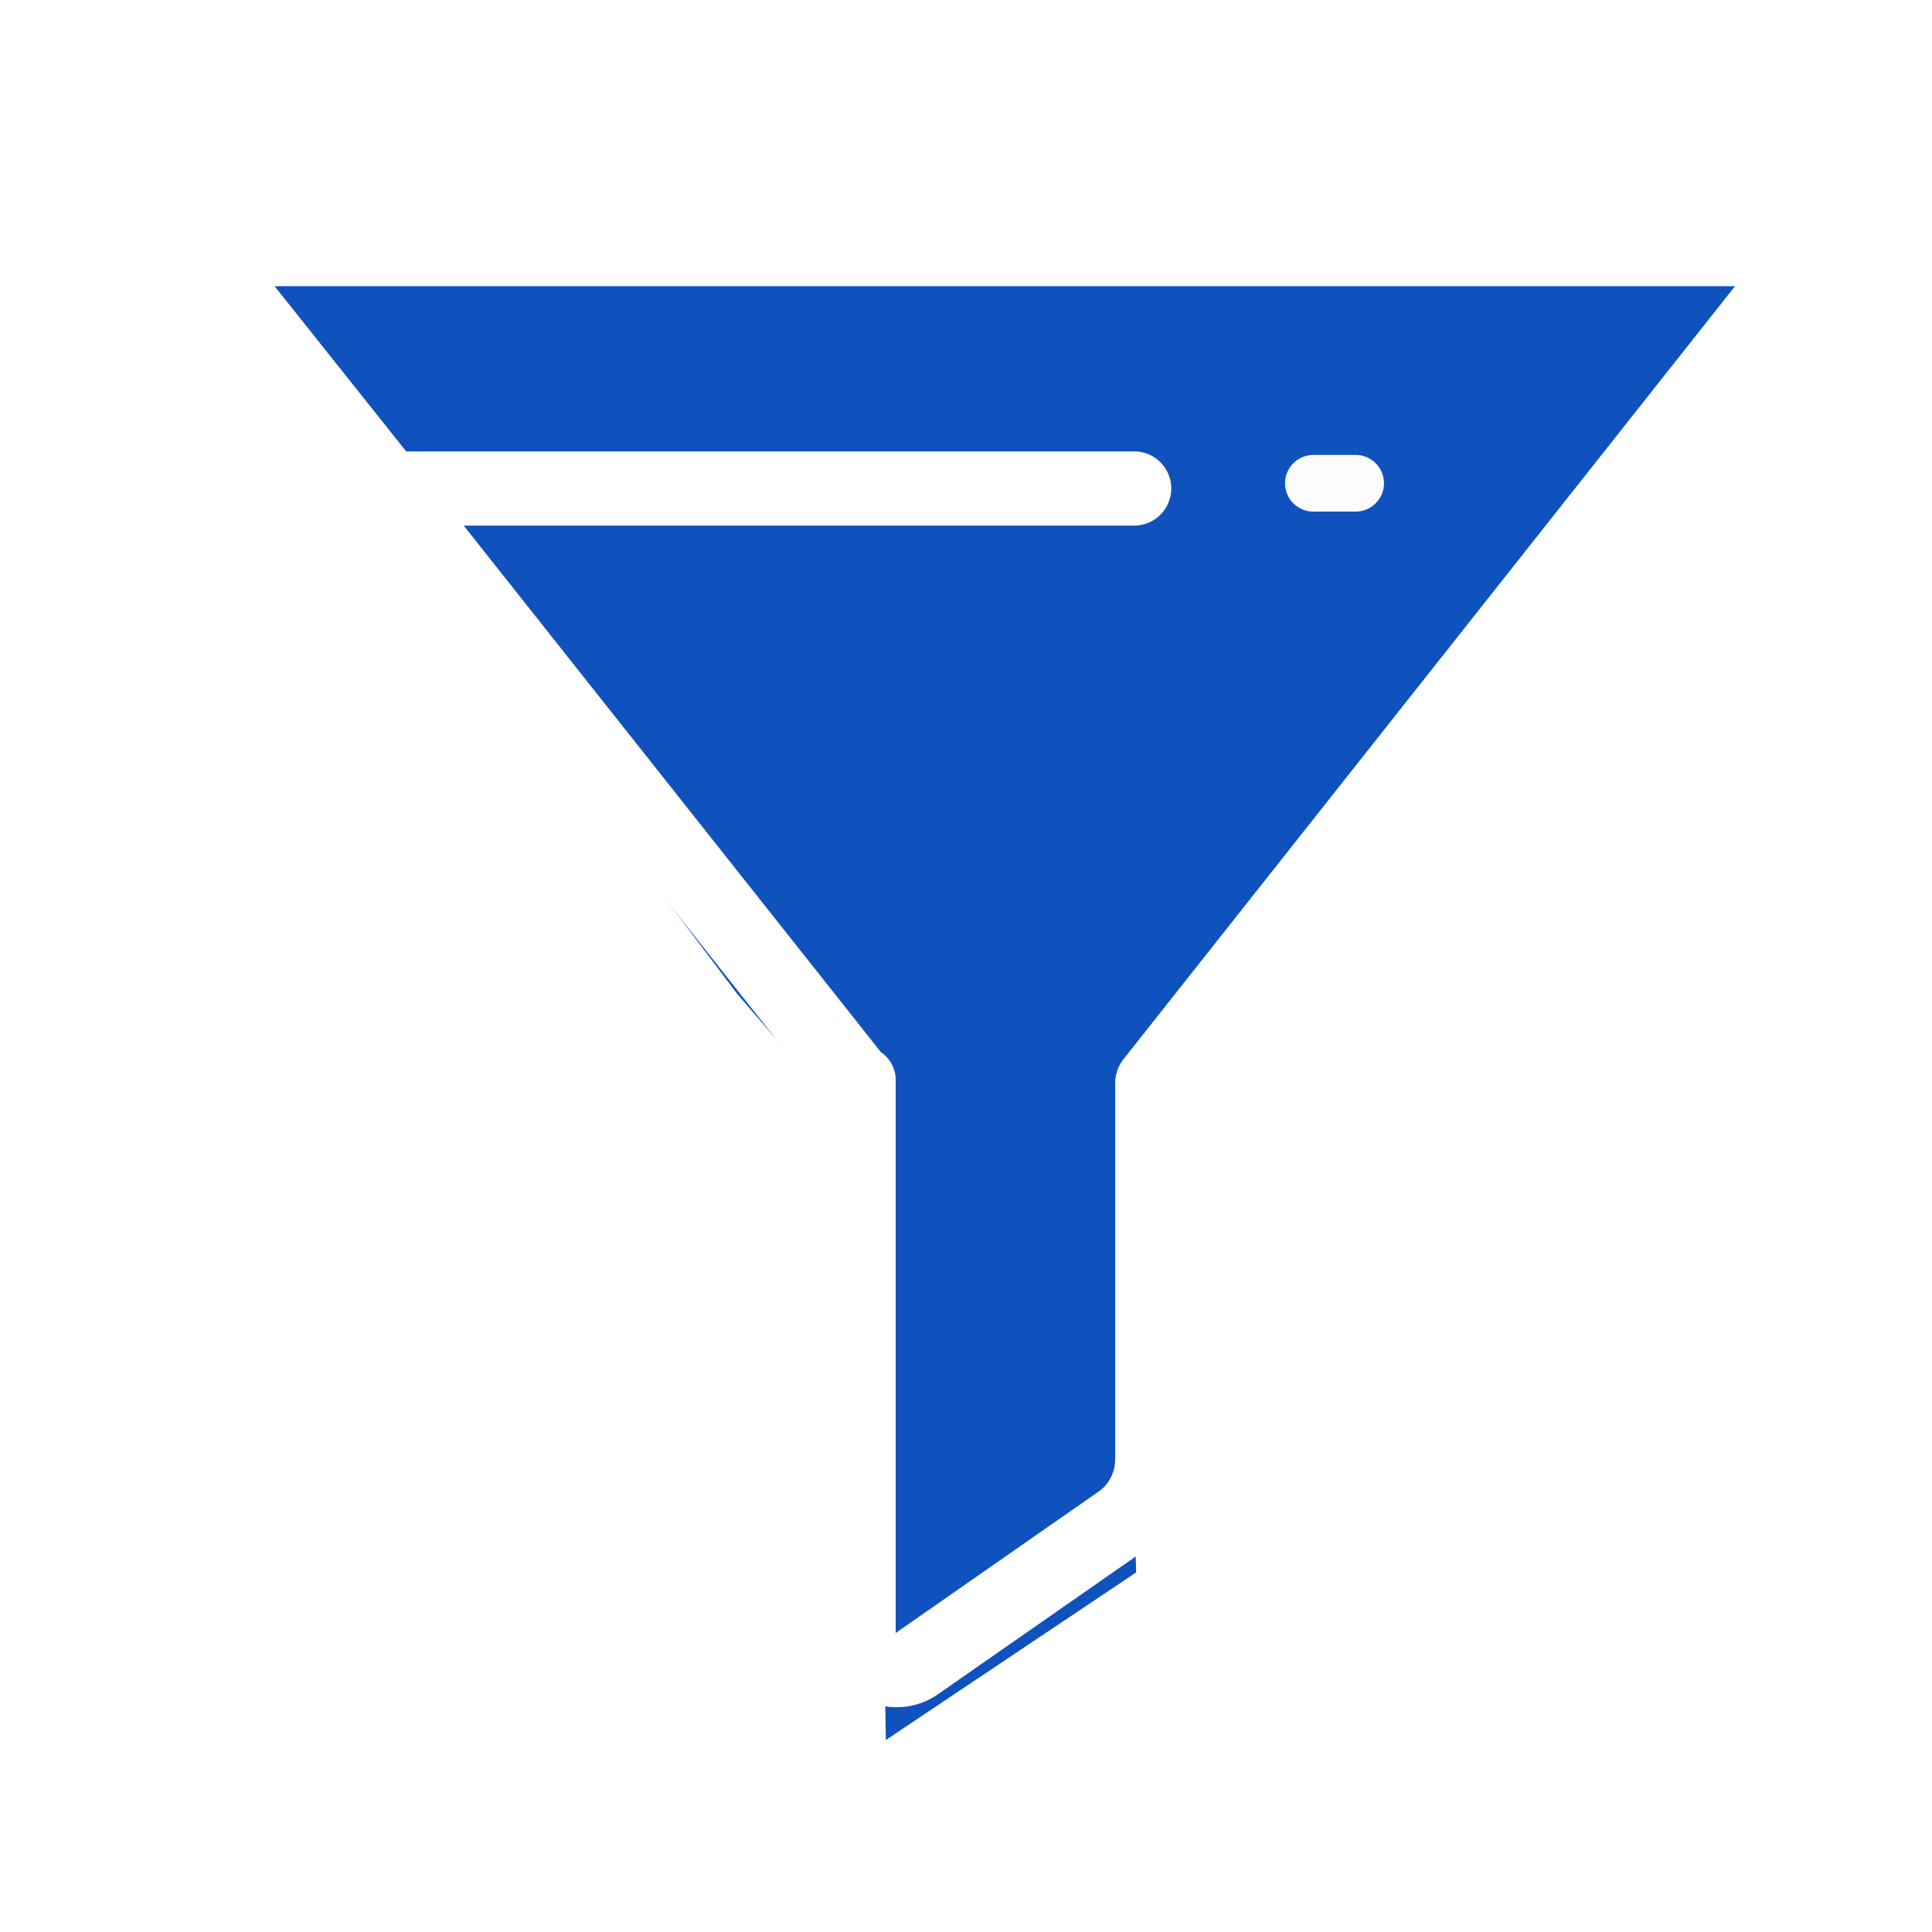 <svg xmlns="http://www.w3.org/2000/svg" xmlns:xlink="http://www.w3.org/1999/xlink" width="25" height="25" viewBox="0 0 25 25"><defs><filter id="a" x="1.128" y="2.203" width="23.696" height="21.815" filterUnits="userSpaceOnUse"><feOffset dy="1" input="SourceAlpha"/><feGaussianBlur stdDeviation="0.5" result="b"/><feFlood flood-opacity="0.361"/><feComposite operator="in" in2="b"/><feComposite in="SourceGraphic"/></filter><clipPath id="d"><rect width="25" height="25"/></clipPath></defs><g id="c" clip-path="url(#d)"><g transform="translate(774.441 2322.125)"><g transform="matrix(1, 0, 0, 1, -774.44, -2322.12)" filter="url(#a)"><path d="M-771.812-2319.422l20.7,0-8.786,11.379.159,5.265-3.239,2.169-.123-7.564-1.8-2.091" transform="translate(774.44 2322.12)" fill="#0f52bd"/></g><path d="M240.449,81.417H241a.366.366,0,0,0,0-.733h-.547a.366.366,0,0,0,0,.733Z" transform="translate(-997.899 -2396.922)" fill="#fcfcfc"/><path d="M21.9,17.212a.952.952,0,0,0-.86-.528H.961a1,1,0,0,0-.86.528A.96.96,0,0,0,.2,18.22L8.634,28.878v6.937a.943.943,0,0,0,.5.84.985.985,0,0,0,.454.12.927.927,0,0,0,.55-.168l2.653-1.848a1.469,1.469,0,0,0,.6-1.176V28.854L21.8,18.22A.96.96,0,0,0,21.9,17.212ZM12.53,28.4a.516.516,0,0,0-.1.288v4.873a.514.514,0,0,1-.191.408L9.59,35.815V28.686A.437.437,0,0,0,9.4,28.3L4,21.485h8.676a.48.48,0,0,0,0-.96H3.256L.961,17.644H21.039Z" transform="translate(-772.441 -2336.809)" fill="#fff"/></g></g></svg>